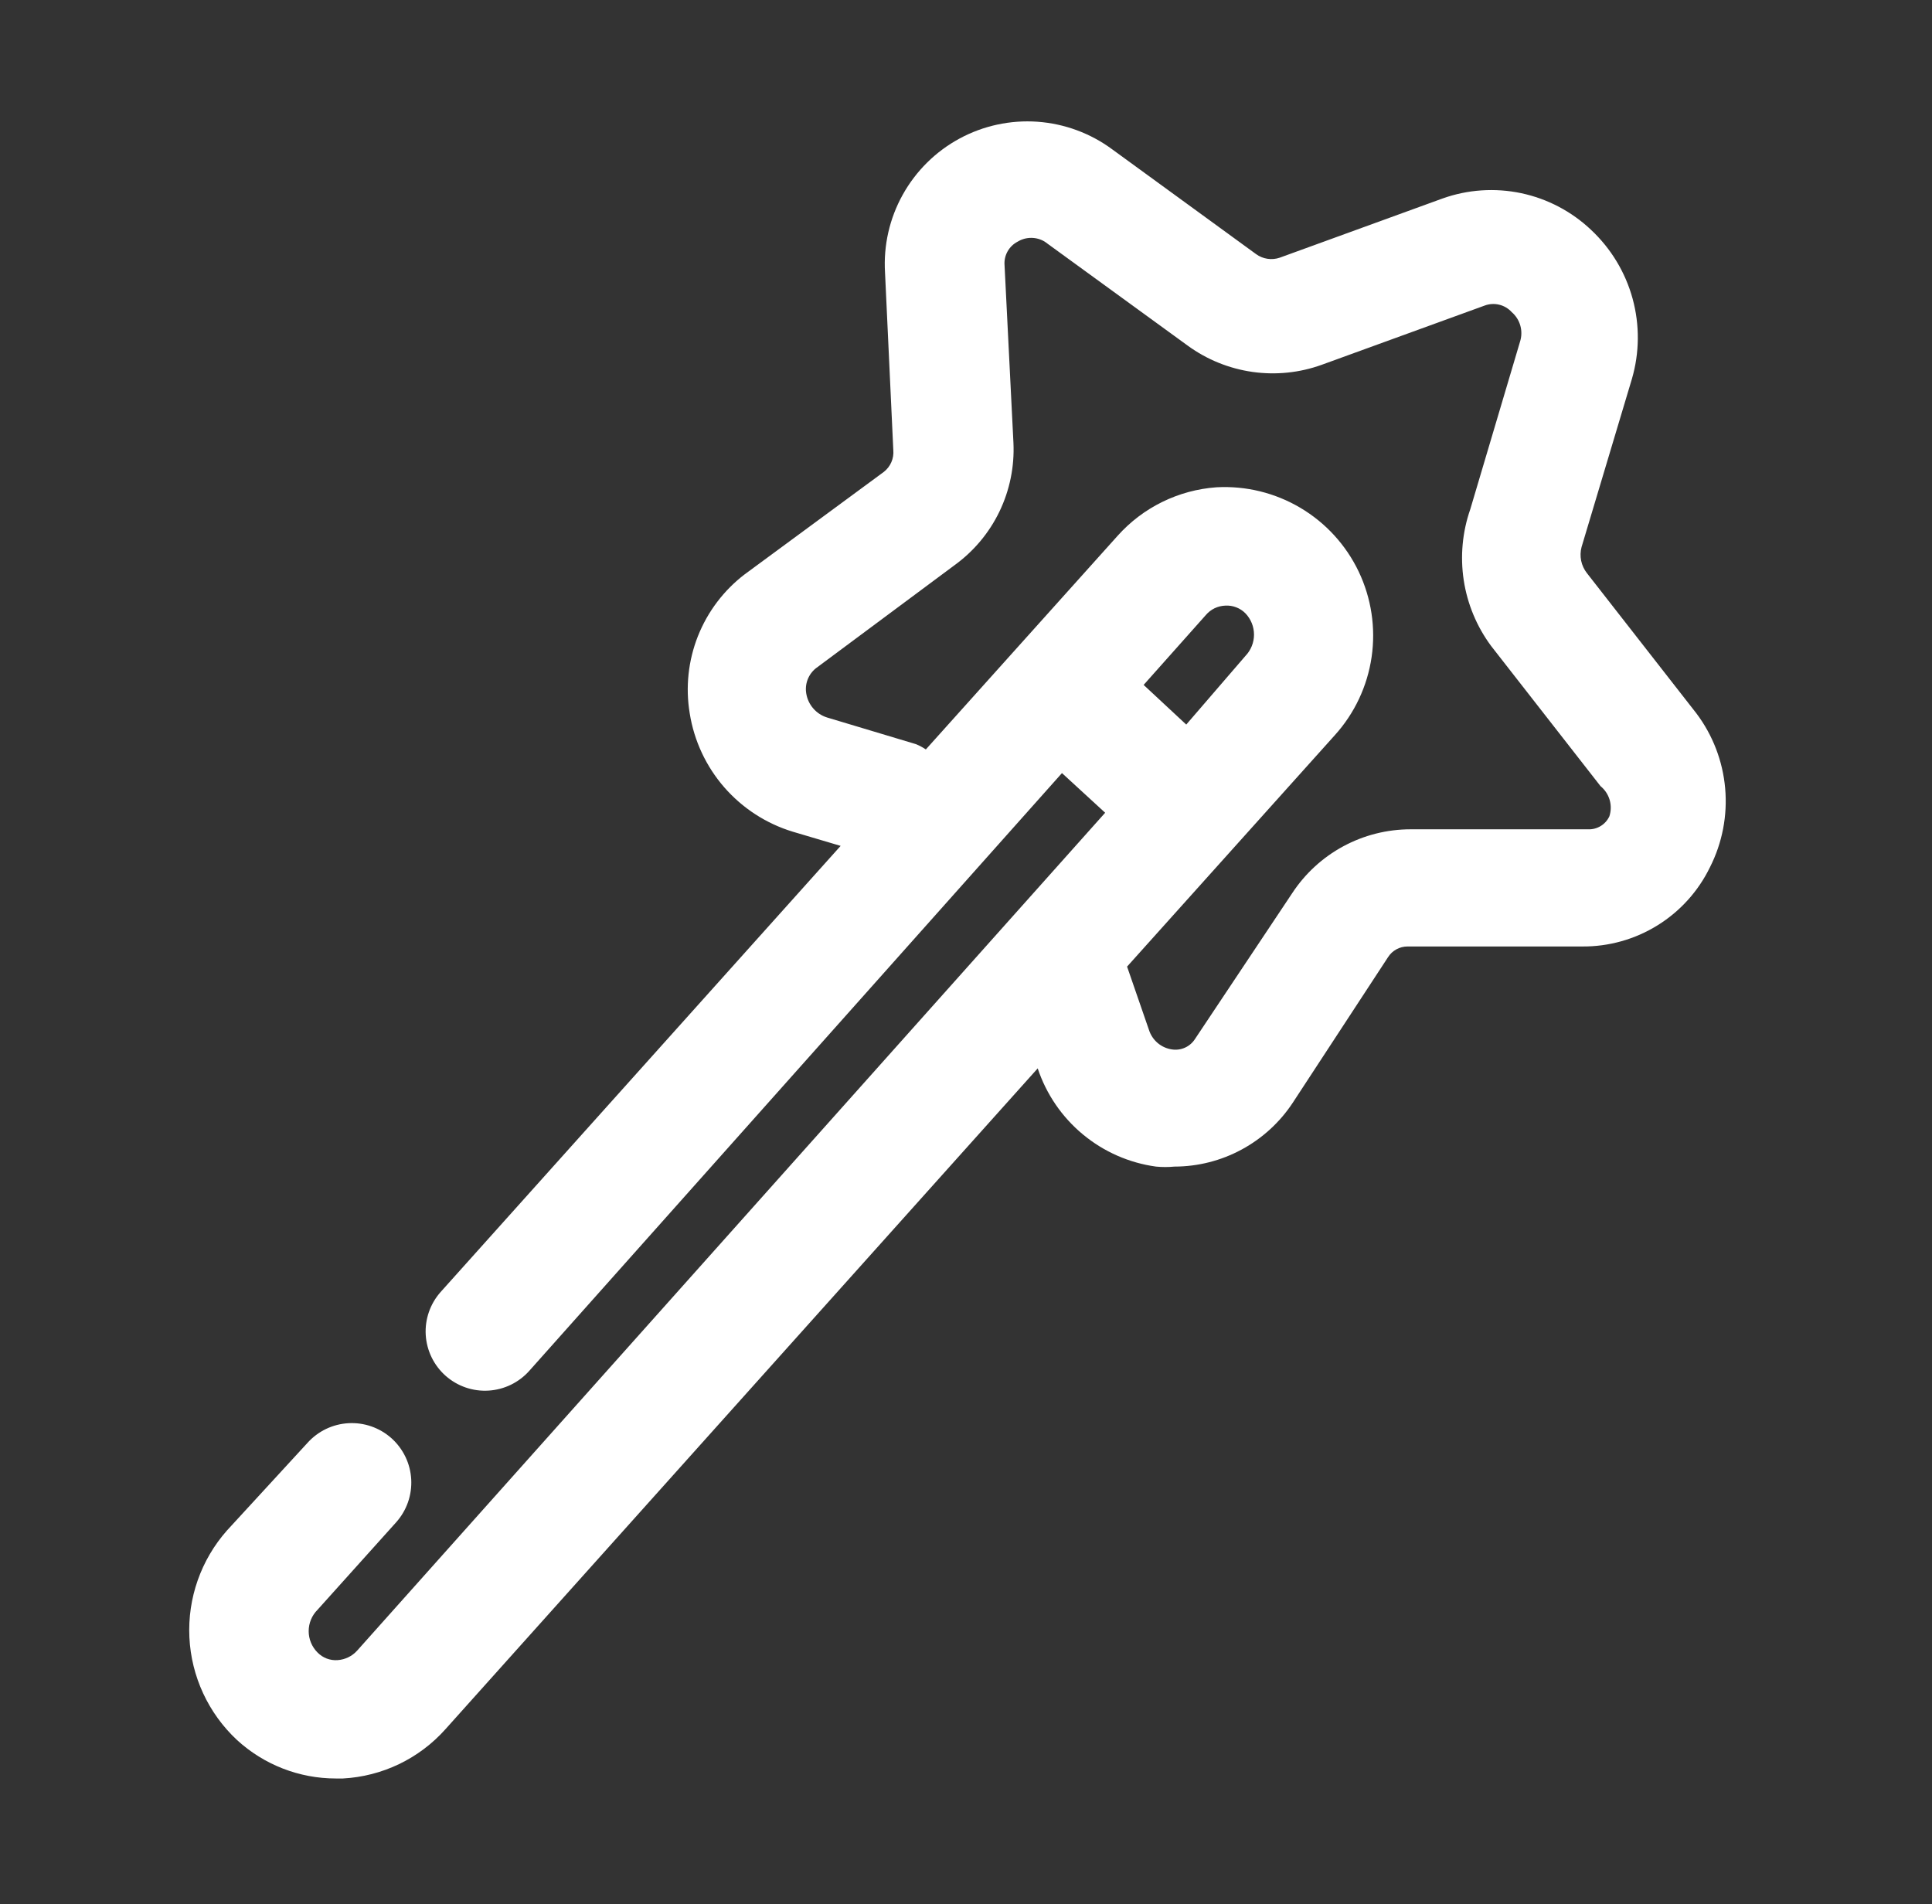<svg width="70" height="69" viewBox="0 0 70 69" fill="none" xmlns="http://www.w3.org/2000/svg">
<rect x="0" y="0" width="70" height="69" fill="#333333" stroke="none"/>
<path d="M61.463 25.848L57.496 20.766C57.393 20.634 57.322 20.481 57.288 20.317C57.255 20.153 57.26 19.984 57.303 19.822L59.126 13.733C59.404 12.784 59.413 11.775 59.152 10.821C58.891 9.867 58.369 9.005 57.647 8.329C56.942 7.661 56.066 7.201 55.116 7C54.166 6.8 53.179 6.866 52.264 7.193L46.368 9.337C46.225 9.386 46.073 9.4 45.923 9.377C45.774 9.355 45.632 9.297 45.51 9.208L40.3 5.413C39.51 4.828 38.569 4.481 37.588 4.411C36.608 4.342 35.627 4.554 34.763 5.022C33.899 5.49 33.186 6.196 32.708 7.055C32.23 7.914 32.007 8.892 32.066 9.873L32.366 16.306C32.38 16.456 32.356 16.608 32.296 16.746C32.236 16.885 32.142 17.006 32.023 17.099L26.984 20.809C26.225 21.388 25.639 22.163 25.287 23.051C24.936 23.939 24.833 24.906 24.99 25.848C25.147 26.84 25.581 27.769 26.24 28.527C26.9 29.285 27.759 29.843 28.721 30.136L30.458 30.651L15.963 46.818C15.585 47.245 15.391 47.804 15.425 48.373C15.46 48.942 15.719 49.474 16.145 49.852C16.572 50.23 17.131 50.424 17.7 50.389C18.269 50.355 18.801 50.096 19.179 49.67L38.477 28.013L40.042 29.45L12.939 59.812C12.757 60.014 12.503 60.137 12.232 60.155C12.097 60.165 11.962 60.145 11.836 60.097C11.71 60.049 11.597 59.974 11.503 59.877C11.299 59.672 11.184 59.394 11.184 59.105C11.184 58.815 11.299 58.538 11.503 58.333L14.355 55.159C14.543 54.948 14.688 54.702 14.782 54.434C14.875 54.167 14.915 53.884 14.899 53.601C14.883 53.319 14.812 53.042 14.689 52.787C14.566 52.532 14.394 52.303 14.183 52.114C13.972 51.926 13.726 51.781 13.458 51.687C13.191 51.594 12.908 51.554 12.625 51.57C12.342 51.586 12.066 51.657 11.81 51.78C11.555 51.903 11.327 52.075 11.138 52.286L8.222 55.459C7.282 56.523 6.794 57.911 6.862 59.329C6.93 60.746 7.549 62.082 8.587 63.05C9.564 63.946 10.841 64.444 12.168 64.444H12.425C13.13 64.406 13.82 64.229 14.457 63.924C15.094 63.618 15.664 63.19 16.134 62.664L37.598 38.713C37.909 39.648 38.476 40.476 39.234 41.105C39.992 41.734 40.911 42.139 41.886 42.272C42.108 42.293 42.33 42.293 42.551 42.272C43.402 42.271 44.239 42.059 44.987 41.654C45.735 41.25 46.372 40.667 46.84 39.957L50.292 34.682C50.368 34.563 50.472 34.465 50.596 34.398C50.72 34.331 50.858 34.295 50.999 34.296H57.325C58.289 34.304 59.237 34.038 60.056 33.529C60.876 33.021 61.535 32.29 61.956 31.423C62.403 30.54 62.593 29.55 62.506 28.565C62.419 27.579 62.058 26.638 61.463 25.848ZM41.436 24.818L43.688 22.288C43.775 22.185 43.883 22.101 44.005 22.041C44.127 21.982 44.26 21.95 44.395 21.945C44.529 21.937 44.664 21.957 44.79 22.006C44.916 22.054 45.03 22.128 45.124 22.224C45.323 22.431 45.435 22.708 45.435 22.996C45.435 23.284 45.323 23.56 45.124 23.768L42.98 26.255L41.436 24.818ZM58.311 29.579C58.243 29.725 58.134 29.848 57.997 29.931C57.859 30.015 57.7 30.057 57.539 30.05H51.107C50.256 30.05 49.418 30.262 48.669 30.666C47.921 31.07 47.285 31.654 46.818 32.366L43.302 37.641C43.215 37.78 43.09 37.891 42.941 37.959C42.793 38.028 42.627 38.051 42.465 38.027C42.273 38 42.093 37.919 41.945 37.794C41.797 37.668 41.688 37.504 41.629 37.319L40.836 35.025L48.362 26.641C49.078 25.85 49.542 24.864 49.696 23.808C49.85 22.753 49.687 21.675 49.228 20.712C48.768 19.749 48.033 18.945 47.115 18.401C46.197 17.857 45.139 17.598 44.074 17.657C42.697 17.756 41.413 18.386 40.493 19.415L33.545 27.156C33.431 27.079 33.309 27.014 33.181 26.963L29.965 25.998C29.773 25.938 29.601 25.826 29.469 25.674C29.336 25.523 29.248 25.338 29.214 25.14C29.183 24.97 29.199 24.794 29.259 24.632C29.32 24.47 29.422 24.327 29.557 24.218L34.575 20.487C35.273 19.984 35.836 19.315 36.21 18.54C36.584 17.765 36.759 16.908 36.719 16.049L36.397 9.616C36.382 9.442 36.419 9.268 36.503 9.115C36.587 8.963 36.714 8.838 36.869 8.758C37.017 8.667 37.188 8.619 37.362 8.619C37.536 8.619 37.707 8.667 37.855 8.758L43.044 12.532C43.735 13.033 44.538 13.357 45.382 13.477C46.227 13.596 47.088 13.508 47.89 13.218L53.787 11.074C53.956 11.01 54.141 10.998 54.316 11.04C54.492 11.082 54.651 11.176 54.773 11.31C54.923 11.439 55.031 11.61 55.085 11.801C55.138 11.991 55.134 12.194 55.073 12.382L53.272 18.45C52.984 19.274 52.903 20.157 53.033 21.02C53.164 21.883 53.504 22.701 54.023 23.403L57.989 28.485C58.147 28.614 58.262 28.787 58.32 28.982C58.377 29.177 58.374 29.385 58.311 29.579Z" fill="white"/>
</svg>
